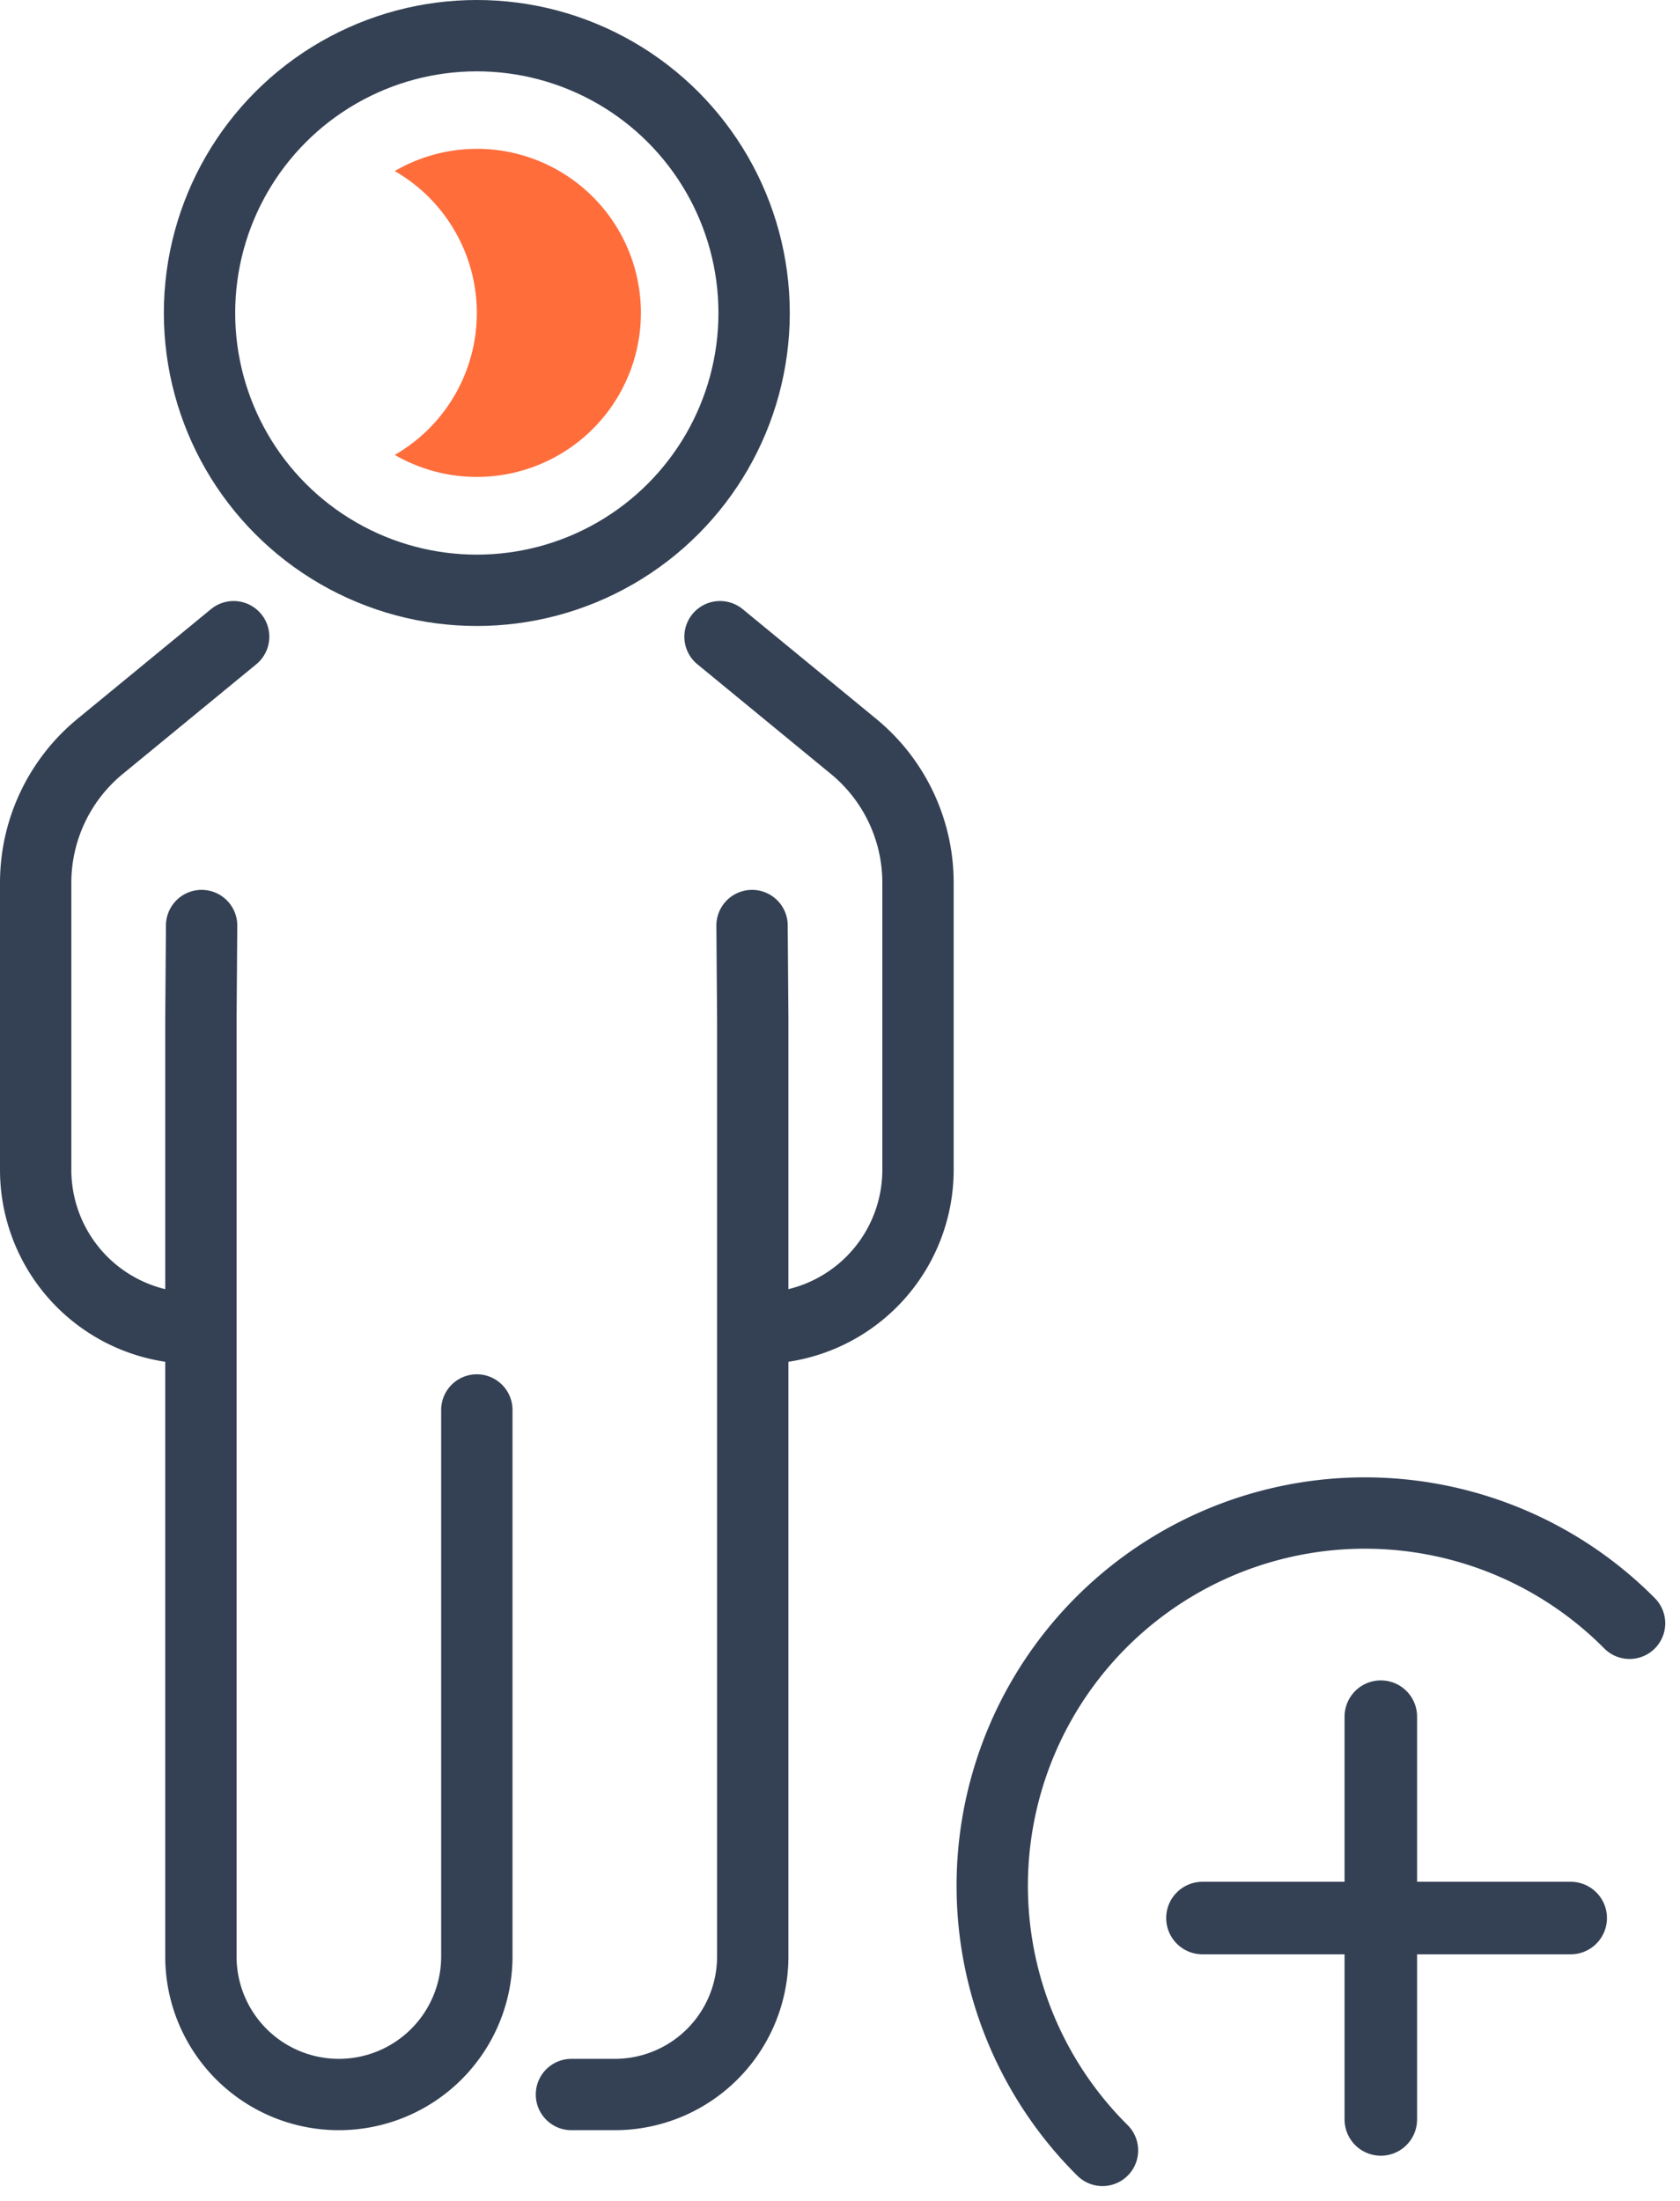 <?xml version="1.0" encoding="UTF-8"?> <svg xmlns="http://www.w3.org/2000/svg" width="115.821" height="151.715" viewBox="0 0 115.821 151.715"><g id="dodaj_klienta-01" transform="translate(-111.544 -44.479)"><g id="Group_18" data-name="Group 18" transform="translate(180.026 148.855)"><g id="Group_17" data-name="Group 17"><g id="Group_16" data-name="Group 16"><path id="Path_23" data-name="Path 23" d="M207.353,219.264a25.694,25.694,0,1,1,36.337-36.336" transform="translate(-199.829 -175.403)" fill="none" stroke="#344154" stroke-linecap="round" stroke-linejoin="round" stroke-width="4.918"></path></g></g><line id="Line_14" data-name="Line 14" y2="27.767" transform="translate(26.713 13.961)" fill="none" stroke="#344154" stroke-linecap="round" stroke-width="5"></line><line id="Line_15" data-name="Line 15" x2="25.387" transform="translate(14.416 27.844)" fill="none" stroke="#344154" stroke-linecap="round" stroke-width="5"></line></g><g id="Group_23" data-name="Group 23" transform="translate(114.003 46.938)"><g id="Group_22" data-name="Group 22"><g id="Group_21" data-name="Group 21"><g id="Group_20" data-name="Group 20"><g id="Group_19" data-name="Group 19"><path id="Path_24" data-name="Path 24" d="M163.473,99.163l9.205,7.562a12.165,12.165,0,0,1,4.444,9.4v19.788A10.923,10.923,0,0,1,166.2,146.835h0" transform="translate(-116.293 -57.731)" fill="none" stroke="#344154" stroke-linecap="round" stroke-linejoin="round" stroke-width="4.918"></path><path id="Path_25" data-name="Path 25" d="M117.651,99.163l-9.205,7.562a12.166,12.166,0,0,0-4.443,9.4v19.788a10.923,10.923,0,0,0,10.924,10.923h0" transform="translate(-104.003 -57.731)" fill="none" stroke="#344154" stroke-linecap="round" stroke-linejoin="round" stroke-width="4.918"></path><path id="Path_26" data-name="Path 26" d="M163.013,124.26l.048,6.482v64.59a9.51,9.51,0,0,1-9.511,9.511h-2.988" transform="translate(-113.625 -62.917)" fill="none" stroke="#344154" stroke-linecap="round" stroke-linejoin="round" stroke-width="4.918"></path><path id="Path_27" data-name="Path 27" d="M118.411,124.26l-.048,6.482v64.59a9.51,9.51,0,0,0,9.511,9.511h0a9.511,9.511,0,0,0,9.511-9.511V157.654" transform="translate(-106.971 -62.917)" fill="none" stroke="#344154" stroke-linecap="round" stroke-linejoin="round" stroke-width="4.918"></path><circle id="Ellipse_1" data-name="Ellipse 1" cx="19.117" cy="19.117" r="19.117" transform="translate(11.296)" fill="none" stroke="#344154" stroke-linecap="round" stroke-linejoin="round" stroke-width="4.918"></circle><path id="Path_28" data-name="Path 28" d="M140.866,56.774a11.225,11.225,0,0,0-5.657,1.531,11.288,11.288,0,0,1,0,19.566,11.309,11.309,0,1,0,5.657-21.1Z" transform="translate(-110.452 -48.971)" fill="#ff6d3b"></path></g></g></g></g></g></g></svg> 